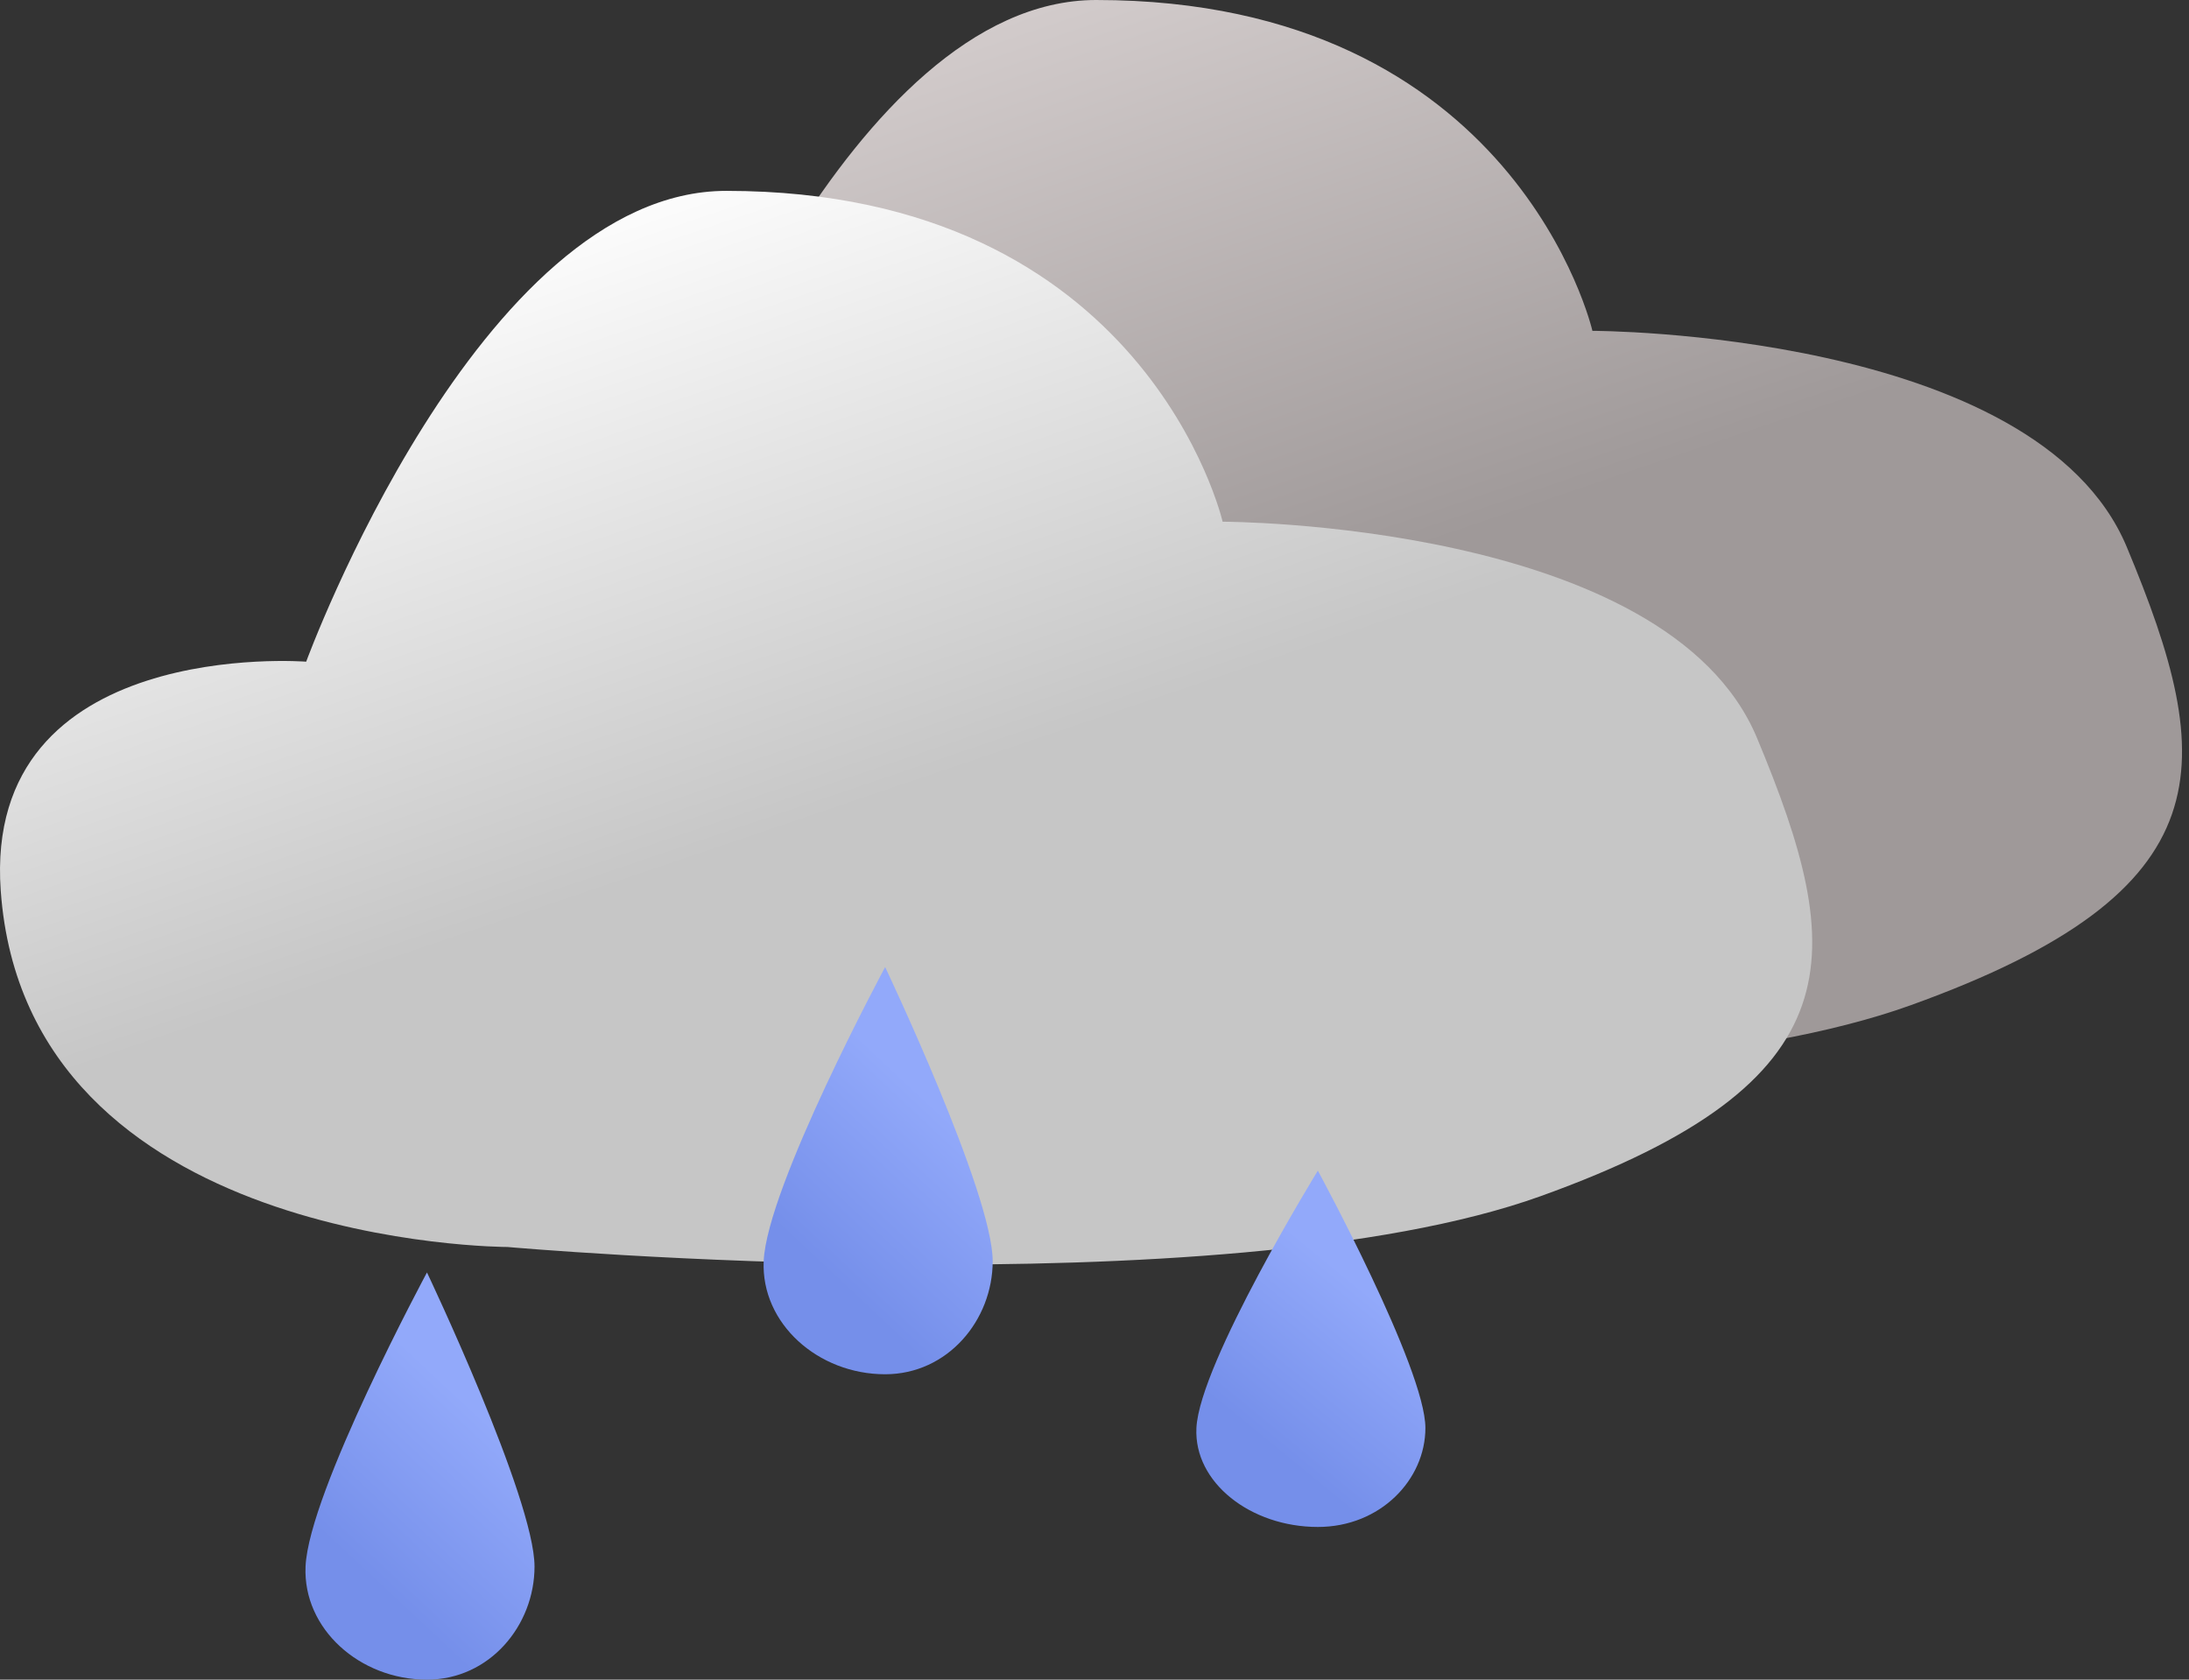 <svg width="86" height="66" viewBox="0 0 86 66" fill="none" xmlns="http://www.w3.org/2000/svg">
<rect x="0" y="0" width="86" height="66" fill="#333333" stroke="none"/>
<path d="M43.065 0C59.565 4.96057e-05 62.562 13 62.562 13C62.562 13 80.015 13 83.558 21.5C87.101 30.001 87.565 34.999 75.065 39.5C62.565 44 34.468 41.5 34.468 41.5C34.468 41.5 15.557 41.5 14.558 27.5C13.844 17.5 26.558 18.5 26.558 18.5C26.558 18.5 33.337 -2.92459e-05 43.065 0Z" fill="url(#paint0_linear_1132_116)"/>
<path d="M28.536 7.5C45.036 7.5 48.034 20.5 48.034 20.5C48.034 20.5 65.486 20.5 69.029 29C72.572 37.5 73.036 42.499 60.536 46.999C48.036 51.499 19.939 48.999 19.939 48.999C19.939 48.999 1.028 48.999 0.029 35C-0.685 25 12.029 26 12.029 26C12.029 26 18.808 7.499 28.536 7.5Z" fill="url(#paint1_linear_1132_116)"/>
<path d="M16.775 50C16.775 50 21 58.889 21 61.556C21 63.871 19.235 66 16.775 66C14.136 66 11.899 64.005 12.004 61.556C12.128 58.635 16.775 50 16.775 50Z" fill="url(#paint2_linear_1132_116)"/>
<path d="M34.775 38C34.775 38 39 46.889 39 49.556C39 51.871 37.235 54 34.775 54C32.136 54 29.899 52.005 30.003 49.556C30.128 46.635 34.775 38 34.775 38Z" fill="url(#paint3_linear_1132_116)"/>
<path d="M51.775 46C51.775 46 56 53.778 56 56.111C56 58.137 54.235 60 51.775 60C49.136 60 46.899 58.254 47.004 56.111C47.128 53.556 51.775 46 51.775 46Z" fill="url(#paint4_linear_1132_116)"/>
<defs>
<linearGradient id="paint0_linear_1132_116" x1="72.529" y1="-12" x2="81.029" y2="13" gradientUnits="userSpaceOnUse">
<stop stop-color="#D5CECE"/>
<stop offset="1" stop-color="#9F9999"/>
</linearGradient>
<linearGradient id="paint1_linear_1132_116" x1="58" y1="-4.5" x2="66.5" y2="20.5" gradientUnits="userSpaceOnUse">
<stop stop-color="white"/>
<stop offset="1" stop-color="#C6C6C6"/>
</linearGradient>
<linearGradient id="paint2_linear_1132_116" x1="14.5" y1="62" x2="19.735" y2="56.401" gradientUnits="userSpaceOnUse">
<stop stop-color="#758FEA"/>
<stop offset="1" stop-color="#92A9FA"/>
</linearGradient>
<linearGradient id="paint3_linear_1132_116" x1="32.5" y1="50" x2="37.735" y2="44.401" gradientUnits="userSpaceOnUse">
<stop stop-color="#758FEA"/>
<stop offset="1" stop-color="#92A9FA"/>
</linearGradient>
<linearGradient id="paint4_linear_1132_116" x1="49.5" y1="56.5" x2="54" y2="51" gradientUnits="userSpaceOnUse">
<stop stop-color="#758FEA"/>
<stop offset="1" stop-color="#92A9FA"/>
</linearGradient>
</defs>
</svg>

